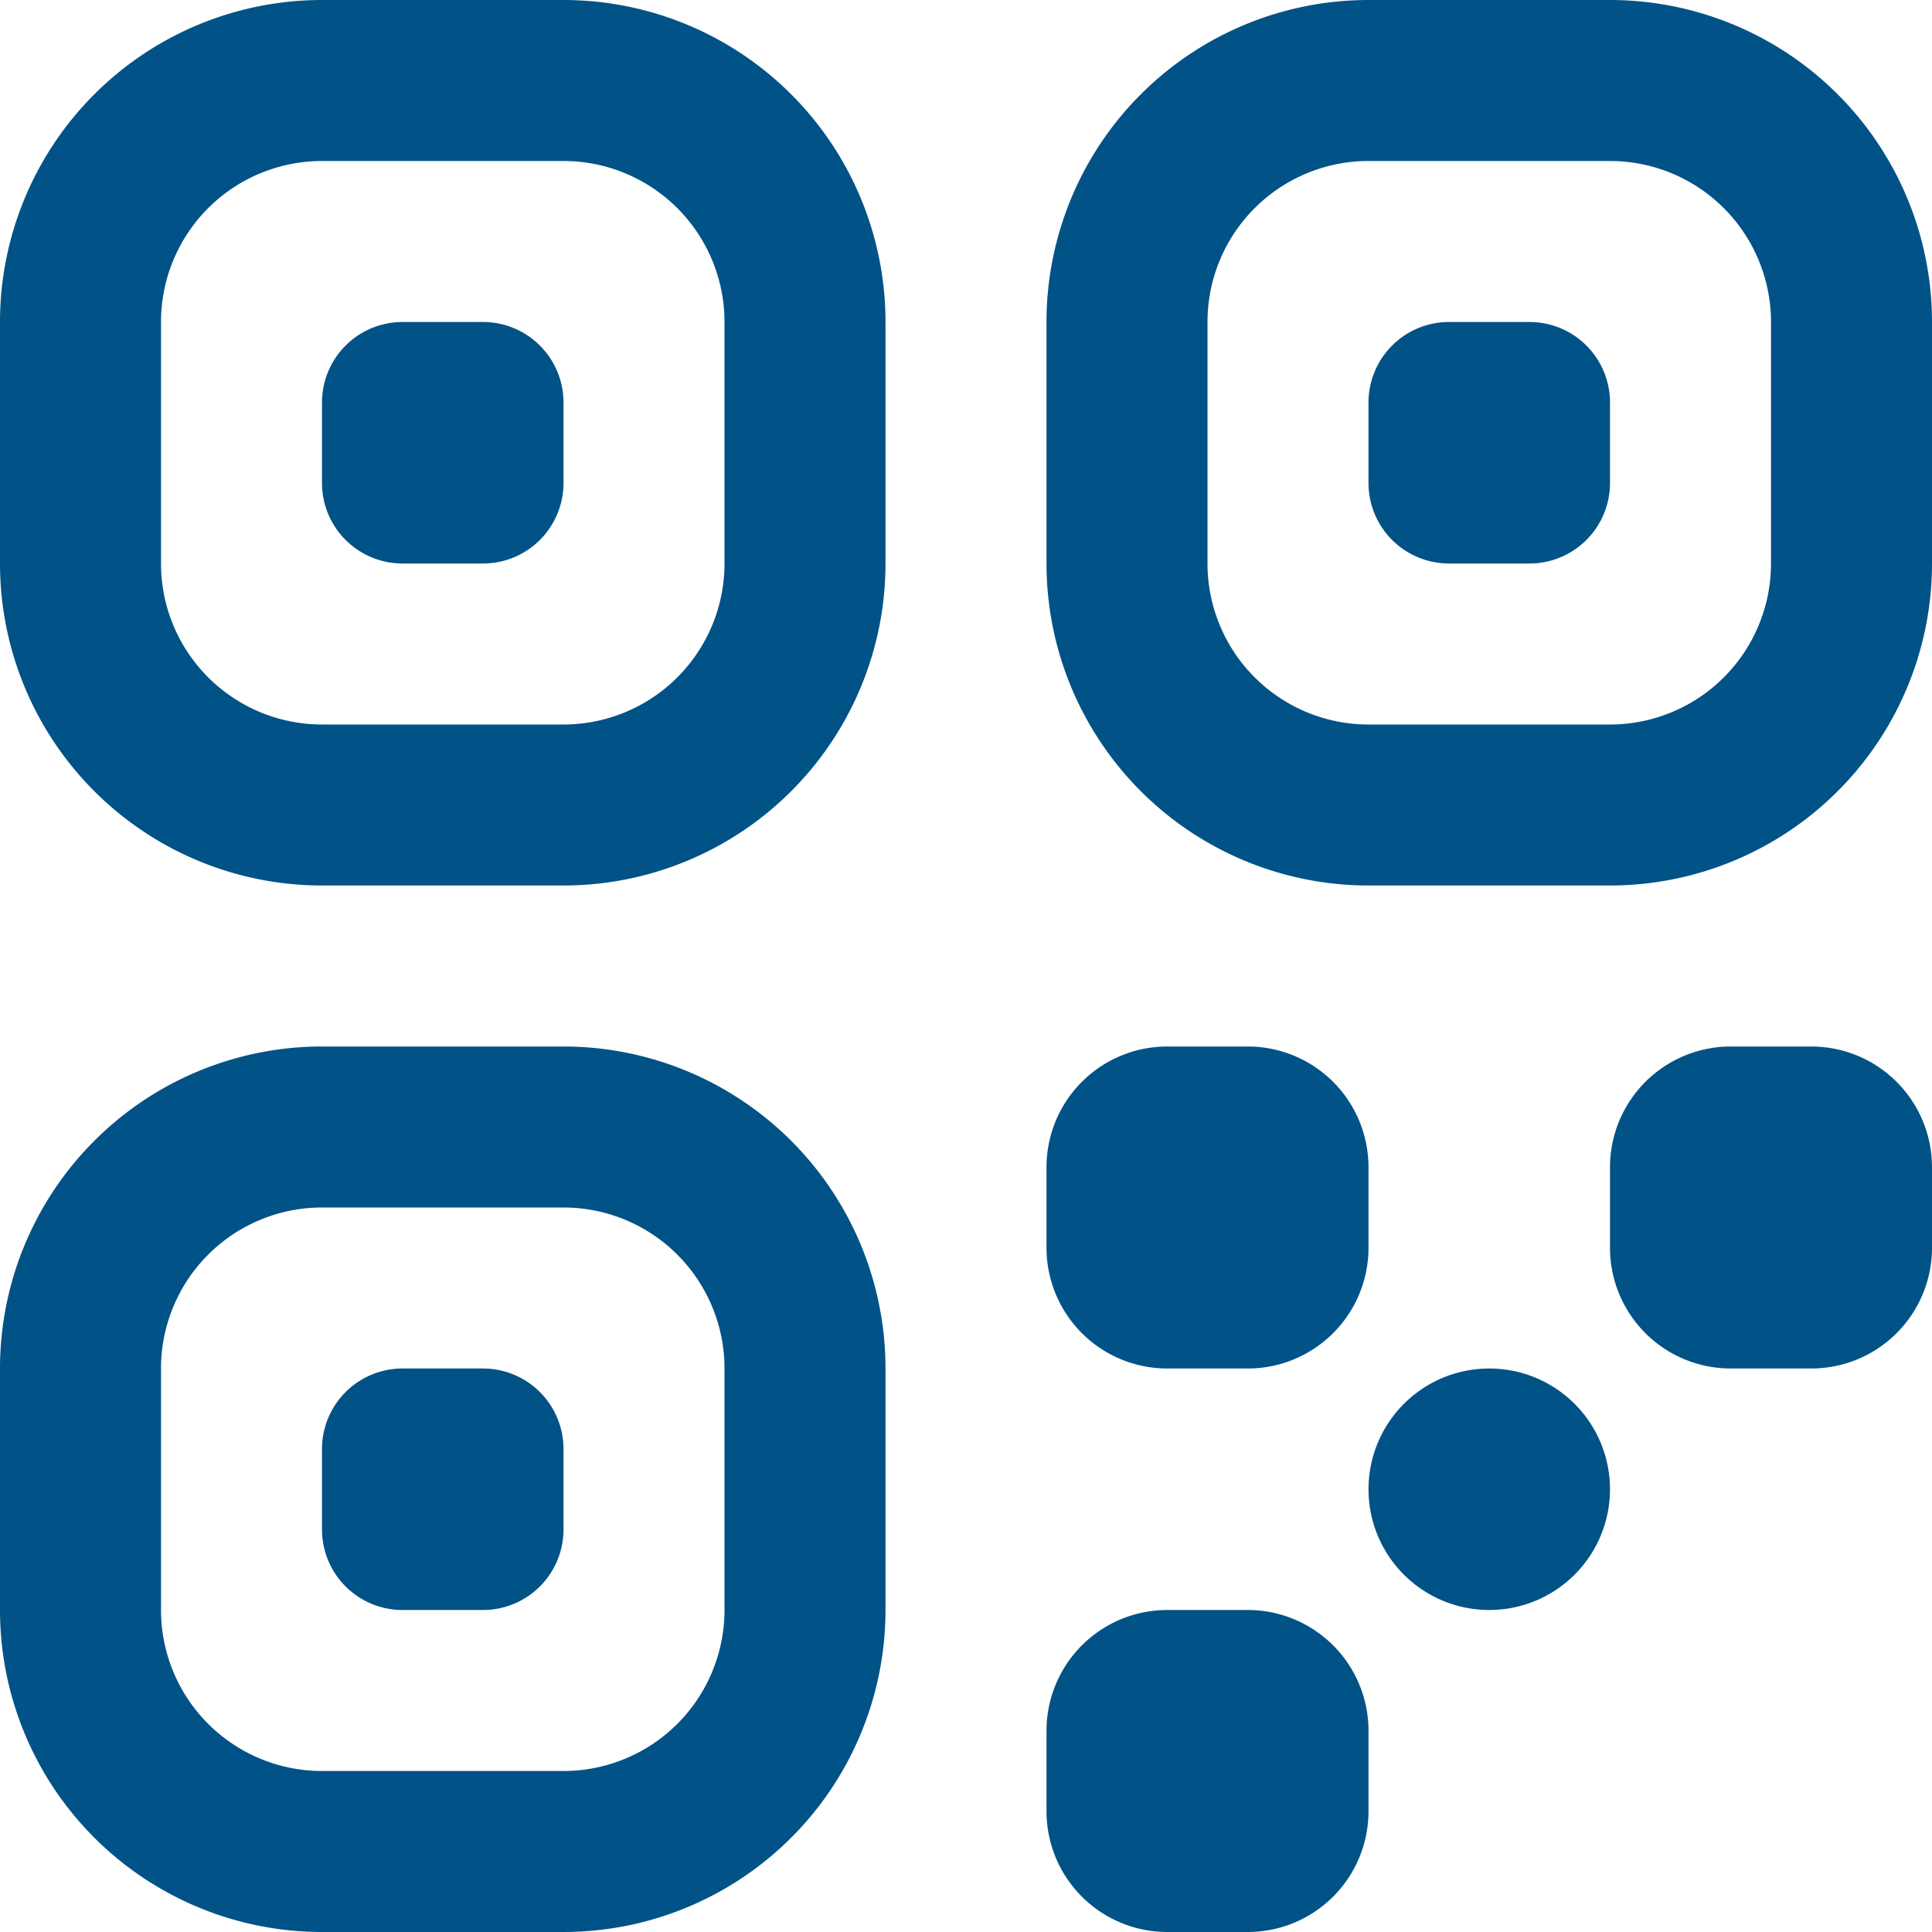 <svg xmlns="http://www.w3.org/2000/svg" width="24" height="24" viewBox="0 0 24 24">
  <path id="qrcode" d="M7,0H4A4,4,0,0,0,0,4V7a4,4,0,0,0,4,4H7a4,4,0,0,0,4-4V4A4,4,0,0,0,7,0ZM9,7A2,2,0,0,1,7,9H4A2,2,0,0,1,2,7V4A2,2,0,0,1,4,2H7A2,2,0,0,1,9,4ZM7,5V6A1,1,0,0,1,6,7H5A1,1,0,0,1,4,6V5A1,1,0,0,1,5,4H6A1,1,0,0,1,7,5Zm10,6h3a4,4,0,0,0,4-4V4a4,4,0,0,0-4-4H17a4,4,0,0,0-4,4V7A4,4,0,0,0,17,11ZM15,4a2,2,0,0,1,2-2h3a2,2,0,0,1,2,2V7a2,2,0,0,1-2,2H17a2,2,0,0,1-2-2Zm2,2V5a1,1,0,0,1,1-1h1a1,1,0,0,1,1,1V6a1,1,0,0,1-1,1H18A1,1,0,0,1,17,6ZM7,13H4a4,4,0,0,0-4,4v3a4,4,0,0,0,4,4H7a4,4,0,0,0,4-4V17A4,4,0,0,0,7,13Zm2,7a2,2,0,0,1-2,2H4a2,2,0,0,1-2-2V17a2,2,0,0,1,2-2H7a2,2,0,0,1,2,2ZM7,18v1a1,1,0,0,1-1,1H5a1,1,0,0,1-1-1V18a1,1,0,0,1,1-1H6A1,1,0,0,1,7,18Zm10-3.5v1A1.5,1.5,0,0,1,15.5,17h-1A1.5,1.5,0,0,1,13,15.5v-1A1.5,1.5,0,0,1,14.5,13h1A1.5,1.5,0,0,1,17,14.5Zm3,4h0A1.5,1.5,0,0,1,18.5,20h0A1.5,1.5,0,0,1,17,18.5h0A1.5,1.5,0,0,1,18.5,17h0A1.5,1.5,0,0,1,20,18.5Zm-3,3v1A1.5,1.5,0,0,1,15.5,24h-1A1.5,1.5,0,0,1,13,22.5v-1A1.5,1.5,0,0,1,14.5,20h1A1.5,1.5,0,0,1,17,21.5Zm7-7v1A1.5,1.5,0,0,1,22.5,17h-1A1.5,1.5,0,0,1,20,15.5v-1A1.5,1.5,0,0,1,21.5,13h1A1.5,1.5,0,0,1,24,14.5Z" fill="#015287"/>
</svg>
